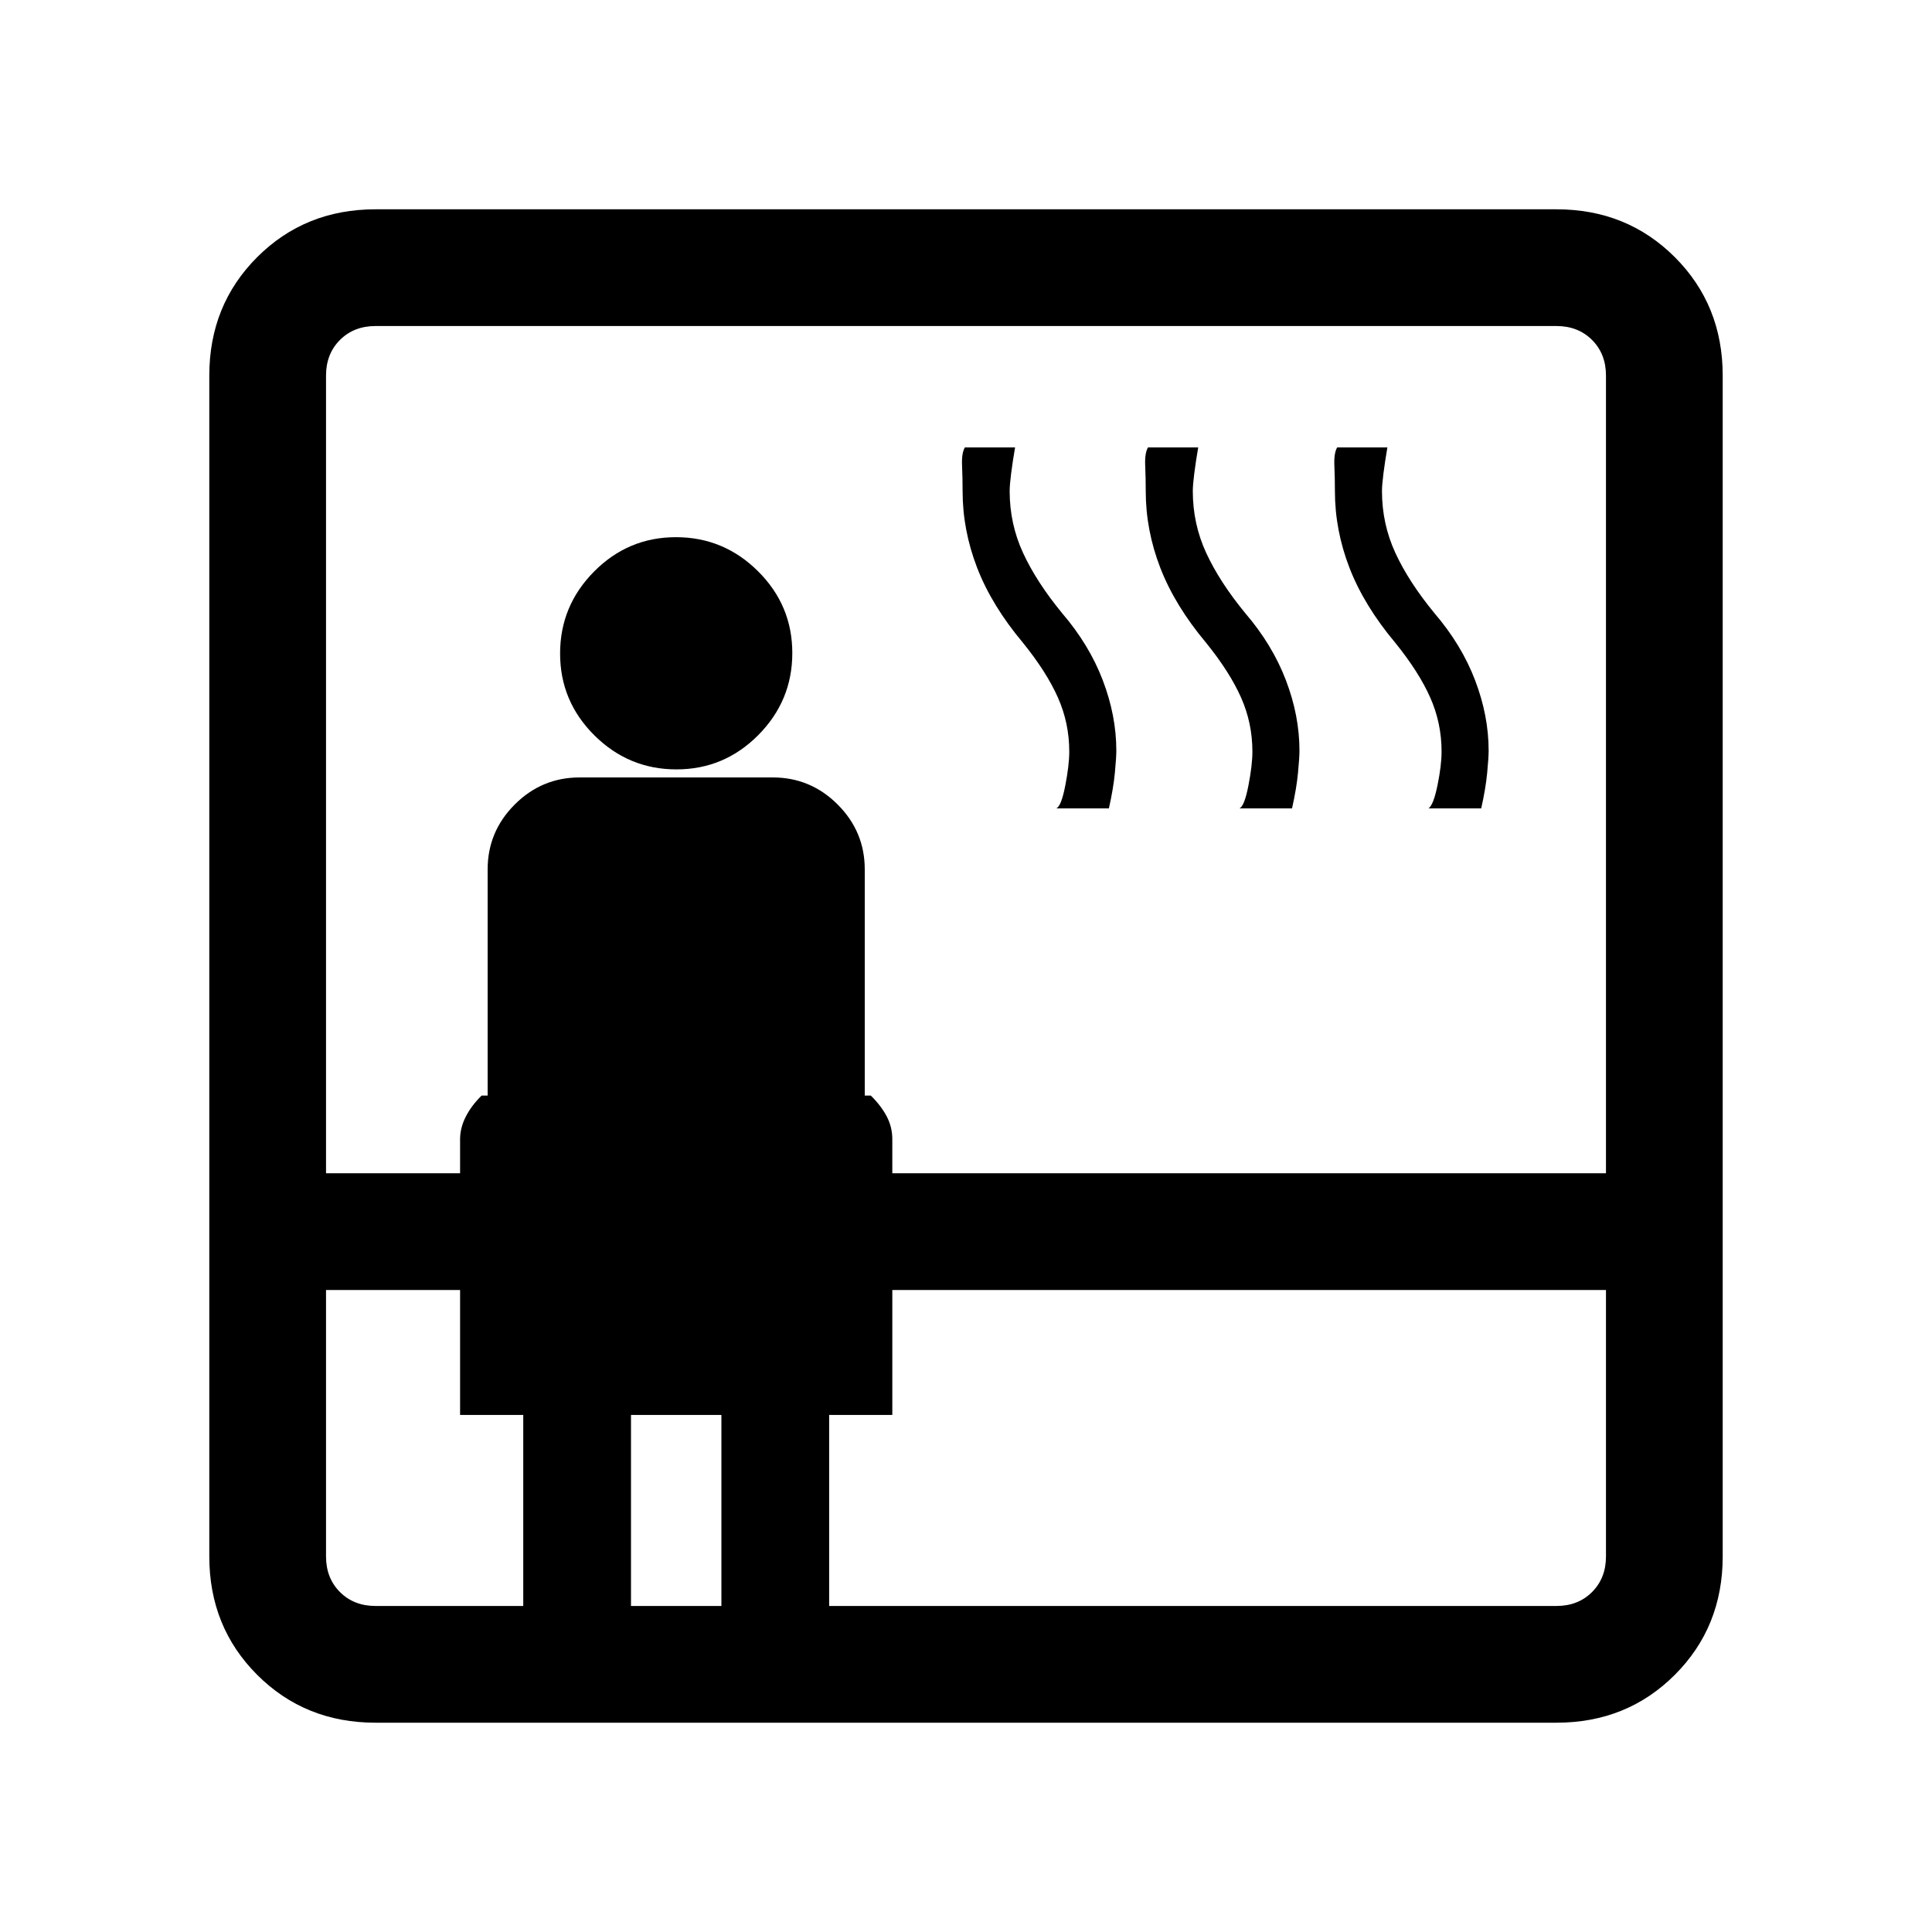 <svg xmlns="http://www.w3.org/2000/svg" height="20" viewBox="0 96 960 960" width="20"><path d="M186.615 952q-35.04 0-58.828-23.787Q104 904.425 104 869.385v-586.77q0-35.04 23.787-58.828Q151.575 200 186.615 200h586.77q35.04 0 58.828 23.787Q856 247.575 856 282.615v586.77q0 35.04-23.787 58.828Q808.425 952 773.385 952h-586.77ZM162 737v132.385q0 10.769 6.923 17.692T186.615 894H260v-94.923h-31.385V737H162Zm0-58h66.615v-16.923q0-5.616 2.801-11.154t7.892-10.538h3V528q0-18.782 13.455-32.237 13.455-13.456 32.237-13.456h96q18.782 0 32.237 13.456 13.455 13.455 13.455 32.237v112.385h3q5.091 5 7.892 10.3 2.801 5.301 2.801 11.392V679H798V282.615q0-10.769-6.923-17.692T773.385 258h-586.77q-10.769 0-17.692 6.923T162 282.615V679Zm174.118-200.693q-23.733 0-40.772-16.92-17.038-16.921-17.038-40.654 0-23.733 16.92-40.772 16.921-17.038 40.654-17.038 23.733 0 40.772 16.921 17.038 16.92 17.038 40.653 0 23.734-16.92 40.772-16.921 17.038-40.654 17.038ZM313.538 894h44.924v-94.923h-44.924V894ZM412 894h361.385q10.769 0 17.692-6.923T798 869.385V737H443.385v62.077H412V894Zm112.846-396.308q2.462-1 4.462-11.23 2-10.231 2-17.015 0-14.176-5.654-26.888-5.654-12.713-17.423-27.251-15.462-18.462-22.693-37.177-7.23-18.715-7.23-38.131 0-6.462-.27-12.654-.269-6.192 1.398-9.038h24.949q-1.231 7.153-1.962 12.961-.731 5.808-.731 8.731 0 16.308 6.654 30.731 6.654 14.423 19.423 29.961 13.462 15.693 20.193 33.324 6.73 17.631 6.73 34.984 0 3.385-.73 11.077-.731 7.692-2.962 17.615h-26.154Zm91 0q2.462-1 4.462-11.23 2-10.231 2-17.015 0-14.176-5.654-26.888-5.654-12.713-17.423-27.251-15.462-18.462-22.693-37.177-7.23-18.715-7.23-38.131 0-6.462-.27-12.654-.269-6.192 1.398-9.038h24.949q-1.231 7.153-1.962 12.961-.731 5.808-.731 8.731 0 16.308 6.654 30.731 6.654 14.423 19.423 29.961 13.462 15.693 20.193 33.324 6.73 17.631 6.73 34.984 0 3.385-.73 11.077-.731 7.692-2.962 17.615h-26.154Zm94 0q2.462-1.769 4.462-11.615 2-9.846 2-16.63 0-14.176-5.654-26.888-5.654-12.713-17.423-27.251-15.462-18.462-22.693-37.177-7.23-18.715-7.23-38.131 0-6.462-.27-12.654-.269-6.192 1.398-9.038h24.949q-1.231 7.153-1.962 12.961-.731 5.808-.731 8.731 0 16.308 6.654 30.731 6.654 14.423 19.423 29.961 13.462 15.693 20.193 33.324 6.73 17.631 6.73 34.984 0 3.385-.73 11.077-.731 7.692-2.962 17.615h-26.154Z"/></svg>